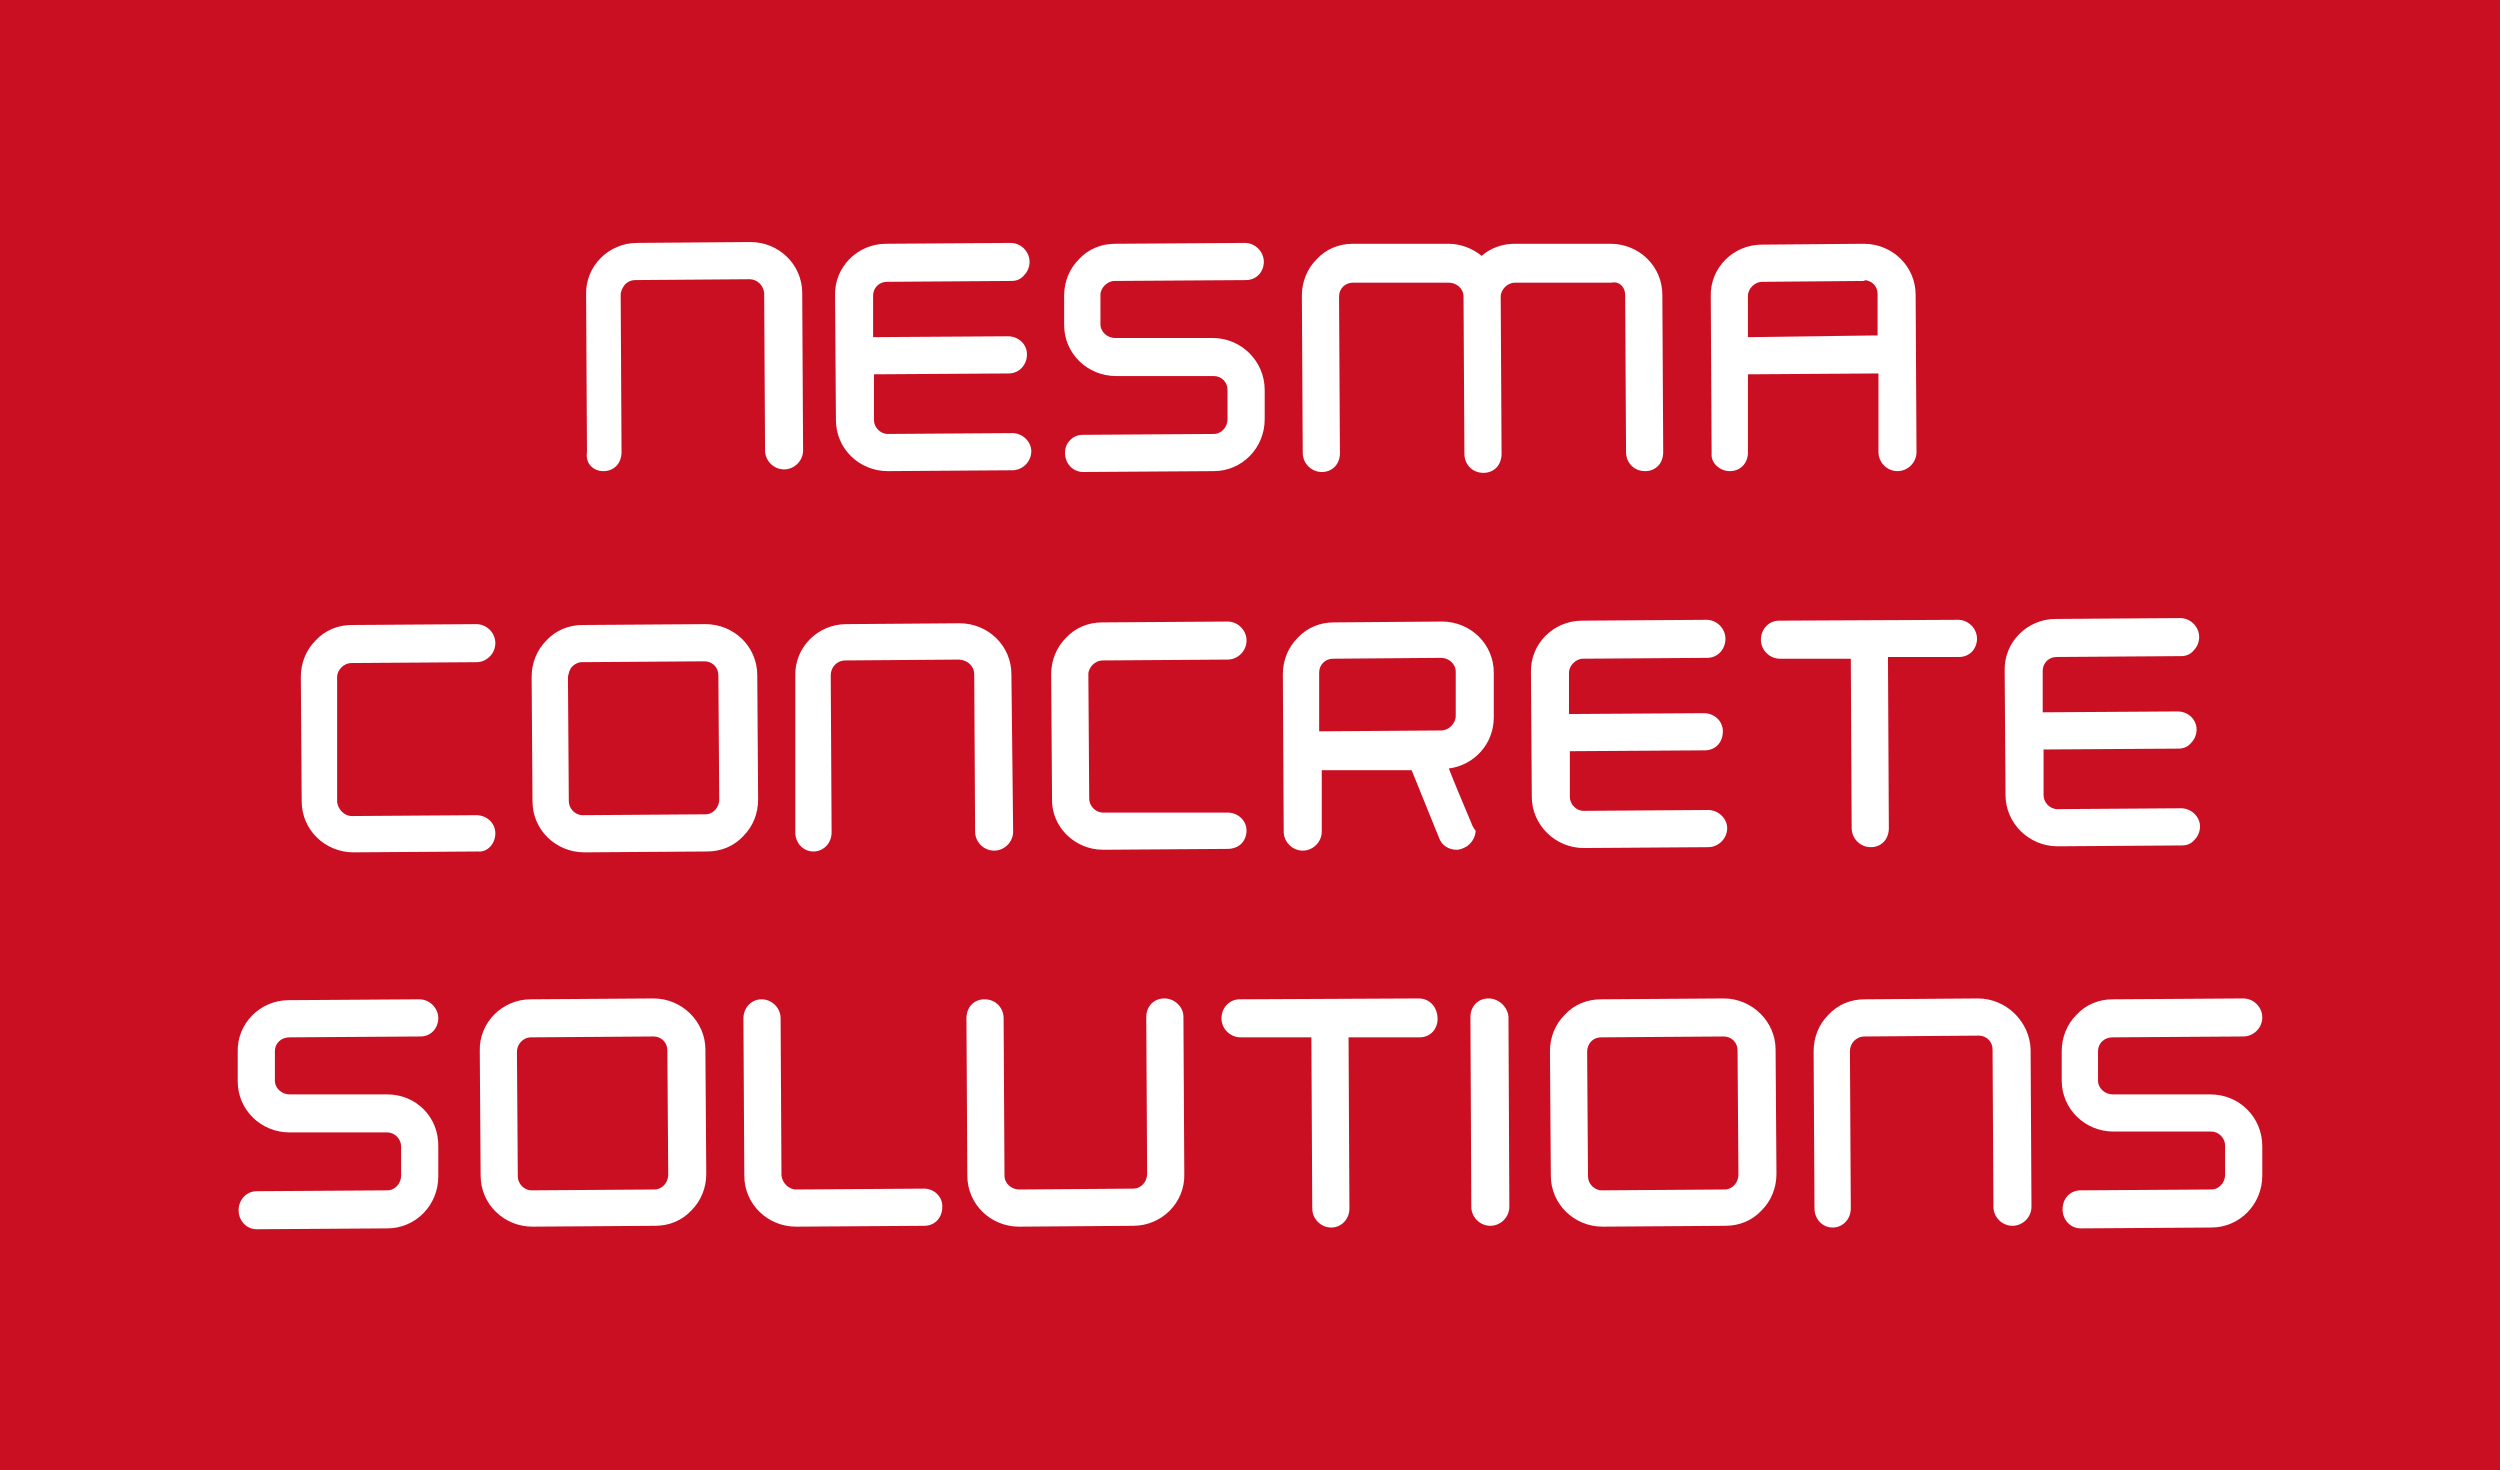 <?xml version="1.0" encoding="utf-8"?>
<!-- Generator: Adobe Illustrator 26.0.1, SVG Export Plug-In . SVG Version: 6.00 Build 0)  -->
<svg version="1.1" id="Layer_1" xmlns="http://www.w3.org/2000/svg" xmlns:xlink="http://www.w3.org/1999/xlink" x="0px" y="0px"
	 viewBox="0 0 289.2 170.1" style="enable-background:new 0 0 289.2 170.1;" xml:space="preserve">
<style type="text/css">
	.st0{fill:#CB0F22;}
	.st1{fill:#FFFFFF;}
</style>
<g>
	<rect class="st0" width="289.2" height="170.1"/>
	<g>
		<g>
			<path class="st1" d="M69.8,54.5L69.8,54.5c0.6,0,1.1-0.2,1.5-0.6c0.4-0.4,0.6-1,0.6-1.6l-0.1-18.2c0-0.4,0.2-0.8,0.5-1.2
				c0.3-0.3,0.7-0.5,1.2-0.5l13.2-0.1c0.9,0,1.6,0.7,1.7,1.6l0.1,18.2c0,1.2,1,2.2,2.2,2.2c1.2,0,2.2-1,2.2-2.2l-0.1-18.2
				c0-3.3-2.7-5.9-6-5.9l-13.1,0.1c-3.3,0-6,2.7-5.9,6l0.1,18.2C67.7,53.6,68.6,54.5,69.8,54.5z M69.8,54L69.8,54L69.8,54L69.8,54z"
				/>
			<path class="st1" d="M102.7,54.5l14.4-0.1c1.2,0,2.2-1,2.2-2.2c0-1.1-1-2.1-2.2-2.1l-14.4,0.1c-0.9,0-1.6-0.8-1.6-1.6l0-5.3
				l15.6-0.1c1.2,0,2.1-1,2.1-2.2c0-1.2-1-2.1-2.2-2.1L101,39l0-4.8c0-0.9,0.7-1.6,1.6-1.6l14.4-0.1c0.6,0,1.1-0.2,1.5-0.7
				c0.4-0.4,0.6-1,0.6-1.5c0-1.2-1-2.2-2.2-2.2l-14.4,0.1c-3.3,0-6,2.7-5.9,6l0.1,14.4C96.7,51.9,99.4,54.5,102.7,54.5z M102.7,54
				L102.7,54L102.7,54L102.7,54z"/>
			<path class="st1" d="M129.1,43.5l11.3,0c0.9,0,1.6,0.7,1.6,1.6l0,3.4c0,0.9-0.7,1.7-1.6,1.7l-15.1,0.1c-0.6,0-1.1,0.2-1.5,0.6
				c-0.4,0.4-0.6,0.9-0.6,1.5c0,1.2,0.9,2.2,2.1,2.2l15.1-0.1c3.3,0,5.9-2.7,5.9-6l0-3.4c0-3.3-2.7-6-6-6l-11.3,0
				c-0.9,0-1.7-0.7-1.7-1.6l0-3.4c0-0.4,0.2-0.8,0.5-1.1c0.3-0.3,0.7-0.5,1.2-0.5l15.1-0.1c0.6,0,1.1-0.2,1.5-0.6
				c0.4-0.4,0.6-1,0.6-1.5c0-1.2-1-2.2-2.2-2.2L129,28.2c-1.6,0-3.1,0.6-4.2,1.8c-1.1,1.1-1.7,2.6-1.7,4.2l0,3.4
				C123.1,40.9,125.8,43.5,129.1,43.5z M125.3,54L125.3,54L125.3,54L125.3,54z"/>
			<path class="st1" d="M188,34.1l0.1,18.2c0,1.2,0.9,2.2,2.2,2.2c0.6,0,1.1-0.2,1.5-0.6c0.4-0.4,0.6-1,0.6-1.6l-0.1-18.2
				c0-3.3-2.7-5.9-6-5.9l-11.1,0c-1.4,0-2.8,0.5-3.8,1.4c-1.1-0.9-2.5-1.4-3.8-1.4l-11.1,0c-1.6,0-3.1,0.6-4.2,1.8
				c-1.1,1.1-1.7,2.6-1.7,4.2l0.1,18.2c0,1.2,1,2.2,2.2,2.2h0c0.6,0,1.1-0.2,1.5-0.6c0.4-0.4,0.6-1,0.6-1.5l-0.1-18.2
				c0-0.9,0.7-1.6,1.6-1.6l11.1,0c0.9,0,1.7,0.7,1.7,1.6l0.1,18.2c0,1.2,0.9,2.2,2.2,2.2c0.6,0,1.1-0.2,1.5-0.6
				c0.4-0.4,0.6-1,0.6-1.6l-0.1-18.2c0-0.4,0.2-0.8,0.5-1.1c0.3-0.3,0.7-0.5,1.2-0.5l11.1,0C187.3,32.5,188,33.2,188,34.1z
				 M152.8,54.1L152.8,54.1L152.8,54.1L152.8,54.1z"/>
			<path class="st1" d="M200.1,54.5L200.1,54.5c0.6,0,1.1-0.2,1.5-0.6c0.4-0.4,0.6-1,0.6-1.5l0-9.1l15.1-0.1l0,9.1
				c0,1.2,1,2.2,2.2,2.2c1.2,0,2.2-1,2.2-2.2l-0.1-18.2c0-3.3-2.7-5.9-6-5.9l-11.8,0.1c-3.3,0-6,2.7-5.9,6l0.1,18.2
				C197.9,53.5,198.9,54.5,200.1,54.5z M215.6,31.9v0.5c0.9,0,1.6,0.7,1.6,1.6l0,4.8L202.2,39l0-4.8c0-0.4,0.2-0.8,0.5-1.1
				c0.3-0.3,0.7-0.5,1.2-0.5l11.8-0.1L215.6,31.9L215.6,31.9z M200.1,54L200.1,54L200.1,54L200.1,54z"/>
		</g>
		<g>
			<path class="st1" d="M57.3,96.4c0-1.2-1-2.1-2.2-2.1l-14.4,0.1c-0.9,0-1.6-0.8-1.7-1.6L39,78.3c0-0.4,0.2-0.8,0.5-1.1
				c0.3-0.3,0.7-0.5,1.2-0.5l14.4-0.1c0.6,0,1.1-0.2,1.6-0.7c0.4-0.4,0.6-1,0.6-1.5c0-1.2-1-2.2-2.2-2.2l-14.4,0.1
				c-1.6,0-3.1,0.6-4.2,1.8c-1.1,1.1-1.7,2.6-1.7,4.2l0.1,14.4c0,3.3,2.7,5.9,6,5.9l14.4-0.1C56.4,98.6,57.3,97.6,57.3,96.4z
				 M40.7,98.1L40.7,98.1L40.7,98.1L40.7,98.1z"/>
			<path class="st1" d="M87.6,78.1c0-3.3-2.7-5.9-6-5.9l-14.2,0.1c-1.6,0-3.1,0.6-4.2,1.8c-1.1,1.1-1.7,2.6-1.7,4.2l0.1,14.4
				c0,3.3,2.7,5.9,6,5.9l14.2-0.1c1.6,0,3.1-0.6,4.2-1.8c1.1-1.1,1.7-2.6,1.7-4.2L87.6,78.1z M66.2,77.1c0.3-0.3,0.7-0.5,1.1-0.5
				l14.2-0.1l0-0.5l0,0v0.5c0.9,0,1.6,0.7,1.6,1.6l0.1,14.4c0,0.9-0.7,1.7-1.6,1.7l-14.2,0.1c-0.9,0-1.6-0.8-1.6-1.6l-0.1-14.4
				C65.8,77.8,65.9,77.4,66.2,77.1z M67.4,98.1L67.4,98.1L67.4,98.1L67.4,98.1z"/>
			<path class="st1" d="M112.7,78l0.1,18.2c0,1.2,1,2.2,2.2,2.2c1.2,0,2.2-1,2.2-2.2L117,78c0-3.3-2.7-5.9-6-5.9l-13.1,0.1
				c-3.3,0-6,2.7-5.9,6L92,96.3c0,1.2,0.9,2.2,2.1,2.2h0c1.2,0,2.1-1,2.1-2.2l-0.1-18.2c0-0.9,0.7-1.7,1.7-1.7l13.2-0.1
				C112,76.4,112.7,77.1,112.7,78z M94.2,97.9L94.2,97.9L94.2,97.9L94.2,97.9z"/>
			<path class="st1" d="M127.6,98.3l14.4-0.1c0.6,0,1.2-0.2,1.6-0.6c0.4-0.4,0.6-1,0.6-1.5c0-1.2-1-2.1-2.2-2.1L127.6,94
				c-0.9,0-1.6-0.8-1.6-1.6l-0.1-14.4c0-0.4,0.2-0.8,0.5-1.1c0.3-0.3,0.7-0.5,1.2-0.5l14.4-0.1c1.2,0,2.2-1,2.2-2.2
				c0-1.2-1-2.2-2.2-2.2L127.5,72c-1.6,0-3.1,0.6-4.2,1.8c-1.1,1.1-1.7,2.6-1.7,4.2l0.1,14.4C121.6,95.6,124.3,98.3,127.6,98.3z
				 M127.6,97.8L127.6,97.8L127.6,97.8L127.6,97.8z"/>
			<path class="st1" d="M170.2,95.2c-0.8-1.9-1.9-4.5-2.6-6.3c3-0.4,5.2-2.9,5.2-5.9l0-5.2c0-3.3-2.7-5.9-6-5.9l-12.5,0.1
				c-1.6,0-3.1,0.6-4.2,1.8c-1.1,1.1-1.7,2.6-1.7,4.2l0.1,18.2c0,1.2,1,2.2,2.2,2.2h0c1.2,0,2.2-1,2.2-2.2l0-7.1l10.4,0l3.2,7.9
				c0.3,0.8,1.1,1.3,2,1.3c0.3,0,0.6-0.1,0.8-0.2c0.8-0.3,1.4-1.2,1.4-2C170.3,95.6,170.3,95.4,170.2,95.2z M166.7,75.6v0.5
				c0.9,0,1.7,0.7,1.7,1.6l0,5.1c0,0.9-0.8,1.7-1.7,1.7l-14.1,0.1l0-6.8c0-0.9,0.7-1.6,1.6-1.6l12.5-0.1L166.7,75.6L166.7,75.6z
				 M150.5,97.7L150.5,97.7L150.5,97.7L150.5,97.7z"/>
			<path class="st1" d="M183.2,98.1l14.4-0.1c1.2,0,2.2-1,2.2-2.2c0-1.1-1-2.1-2.2-2.1l-14.4,0.1c-0.9,0-1.6-0.8-1.6-1.6l0-5.3
				l15.6-0.1c0.6,0,1.1-0.2,1.5-0.6c0.4-0.4,0.6-1,0.6-1.6c0-1.2-1-2.1-2.2-2.1l-15.6,0.1l0-4.8c0-0.4,0.2-0.8,0.5-1.1
				c0.3-0.3,0.7-0.5,1.1-0.5l14.4-0.1c1.2,0,2.1-1,2.1-2.2c0-1.2-1-2.2-2.2-2.2l-14.4,0.1c-3.3,0-6,2.7-5.9,6l0.1,14.4
				C177.2,95.4,179.9,98.1,183.2,98.1z M183.2,97.6L183.2,97.6L183.2,97.6L183.2,97.6z"/>
			<path class="st1" d="M214.2,95.8c0,1.2,1,2.2,2.2,2.2h0c0.6,0,1.1-0.2,1.5-0.6c0.4-0.4,0.6-1,0.6-1.6l-0.1-19.8l8.2,0
				c0.6,0,1.1-0.2,1.5-0.6c0.4-0.4,0.6-1,0.6-1.5c0-1.2-1-2.2-2.2-2.2l-20.7,0.1c-1.2,0-2.1,1-2.1,2.2c0,1.2,1,2.2,2.2,2.2l8.2,0
				L214.2,95.8z M216.4,97.4L216.4,97.4L216.4,97.4L216.4,97.4z"/>
			<path class="st1" d="M238,97.9l14.4-0.1c0.6,0,1.1-0.2,1.5-0.7c0.4-0.4,0.6-1,0.6-1.5c0-1.1-1-2.1-2.2-2.1L238,93.6
				c-0.9,0-1.6-0.8-1.6-1.6l0-5.3l15.6-0.1c0.6,0,1.1-0.2,1.5-0.7c0.4-0.4,0.6-1,0.6-1.5c0-1.2-1-2.1-2.2-2.1l-15.6,0.1l0-4.8
				c0-0.9,0.7-1.6,1.6-1.6l14.4-0.1c0.6,0,1.1-0.2,1.5-0.7c0.4-0.4,0.6-1,0.6-1.5c0-1.2-1-2.2-2.2-2.2l-14.4,0.1c-3.3,0-6,2.7-5.9,6
				l0.1,14.4C232,95.2,234.7,97.9,238,97.9z M238,97.3L238,97.3L238,97.3L238,97.3z"/>
		</g>
		<g>
			<path class="st1" d="M44.8,126.6l-11.3,0c-0.9,0-1.7-0.7-1.7-1.6l0-3.4c0-0.9,0.7-1.6,1.7-1.6l15.1-0.1c0.6,0,1.1-0.2,1.5-0.6
				c0.4-0.4,0.6-1,0.6-1.5c0-1.2-1-2.2-2.2-2.2l-15.1,0.1c-3.3,0-6,2.7-5.9,6l0,3.4c0,3.3,2.7,5.9,6,5.9l11.3,0
				c0.9,0,1.6,0.8,1.6,1.6l0,3.4c0,0.9-0.7,1.7-1.6,1.7l-15.1,0.1c-1.2,0-2.1,1-2.1,2.2c0,1.2,0.9,2.2,2.1,2.2l15.1-0.1
				c3.3,0,5.9-2.7,5.9-6l0-3.4C50.8,129.2,48.1,126.6,44.8,126.6z M29.8,141.4L29.8,141.4L29.8,141.4L29.8,141.4z"/>
			<path class="st1" d="M75.6,115.5l-14.2,0.1c-3.3,0-6,2.7-5.9,6l0.1,14.4c0,3.3,2.7,5.9,6,5.9l14.2-0.1c1.6,0,3.1-0.6,4.2-1.8
				c1.1-1.1,1.7-2.6,1.7-4.2l-0.1-14.4C81.6,118.2,78.9,115.5,75.6,115.5z M61.4,120l14.2-0.1l0-0.5l0,0v0.5c0.9,0,1.6,0.7,1.6,1.6
				l0.1,14.4c0,0.9-0.7,1.7-1.6,1.7l-14.2,0.1c-0.9,0-1.6-0.8-1.6-1.6l-0.1-14.4C59.8,120.7,60.6,120,61.4,120z M61.5,141.4
				L61.5,141.4L61.5,141.4L61.5,141.4z"/>
			<path class="st1" d="M106.9,137.5l-14.8,0.1c-0.9,0-1.6-0.8-1.7-1.6l-0.1-18.2c0-1.2-1-2.2-2.2-2.2c-1.2,0-2.1,1-2.1,2.2
				l0.1,18.2c0,3.3,2.7,5.9,6,5.9l14.8-0.1c0.6,0,1.1-0.2,1.5-0.6c0.4-0.4,0.6-1,0.6-1.5C109.1,138.5,108.1,137.5,106.9,137.5z
				 M92.1,141.3L92.1,141.3L92.1,141.3L92.1,141.3z"/>
			<path class="st1" d="M134.7,115.5c-0.6,0-1.1,0.2-1.5,0.6c-0.4,0.4-0.6,1-0.6,1.5l0.1,18.2c0,0.9-0.7,1.7-1.6,1.7l-13.2,0.1
				c-0.9,0-1.7-0.7-1.7-1.6l-0.1-18.2c0-1.2-0.9-2.2-2.2-2.2c-0.6,0-1.1,0.2-1.5,0.6c-0.4,0.4-0.6,1-0.6,1.6l0.1,18.2
				c0,3.3,2.7,5.9,6,5.9l13.2-0.1c3.3,0,6-2.7,5.9-6l-0.1-18.2C136.9,116.5,135.9,115.5,134.7,115.5z M117.8,141.4L117.8,141.4
				L117.8,141.4L117.8,141.4z"/>
			<path class="st1" d="M164.1,115.5l-20.7,0.1c-1.2,0-2.1,1-2.1,2.2c0,1.2,1,2.2,2.2,2.2l8.2,0l0.1,19.8c0,1.2,1,2.2,2.2,2.2h0
				c1.2,0,2.1-1,2.1-2.2l-0.1-19.8l8.2,0c0.6,0,1.1-0.2,1.5-0.6c0.4-0.4,0.6-1,0.6-1.5C166.3,116.5,165.4,115.5,164.1,115.5z
				 M153.9,141.4L153.9,141.4L153.9,141.4L153.9,141.4z"/>
			<path class="st1" d="M172.2,115.5c-0.6,0-1.1,0.2-1.5,0.6c-0.4,0.4-0.6,1-0.6,1.5l0.1,22c0,1.2,1,2.2,2.2,2.2h0h0
				c1.2,0,2.2-1,2.2-2.2l-0.1-22C174.4,116.5,173.4,115.5,172.2,115.5z M172.3,141.3L172.3,141.3L172.3,141.3L172.3,141.3z"/>
			<path class="st1" d="M199.4,115.5l-14.2,0.1c-1.6,0-3.1,0.6-4.2,1.8c-1.1,1.1-1.7,2.6-1.7,4.2l0.1,14.4c0,3.3,2.7,5.9,6,5.9
				l14.2-0.1c1.6,0,3.1-0.6,4.2-1.8c1.1-1.1,1.7-2.6,1.7-4.2l-0.1-14.4C205.4,118.2,202.7,115.5,199.4,115.5z M185.2,120l14.2-0.1
				l0-0.5l0,0v0.5c0.9,0,1.6,0.7,1.6,1.6l0.1,14.4c0,0.9-0.7,1.7-1.6,1.7l-14.2,0.1c-0.9,0-1.6-0.8-1.6-1.6l-0.1-14.4
				C183.6,120.7,184.3,120,185.2,120z M185.2,141.4L185.2,141.4L185.2,141.4L185.2,141.4z"/>
			<path class="st1" d="M228.8,115.5l-13.1,0.1c-1.6,0-3.1,0.6-4.2,1.8c-1.1,1.1-1.7,2.6-1.7,4.2l0.1,18.2c0,1.2,0.9,2.2,2.1,2.2h0
				c1.2,0,2.1-1,2.1-2.2l-0.1-18.2c0-0.9,0.7-1.7,1.7-1.7l13.2-0.1c0.9,0,1.6,0.7,1.6,1.6l0.1,18.2c0,1.2,1,2.2,2.2,2.2
				c1.2,0,2.2-1,2.2-2.2l-0.1-18.2C234.8,118.2,232.1,115.5,228.8,115.5z M212,141.4L212,141.4L212,141.4L212,141.4z"/>
			<path class="st1" d="M255.7,126.6l-11.3,0c-0.9,0-1.7-0.7-1.7-1.6l0-3.4c0-0.9,0.7-1.6,1.7-1.6l15.1-0.1c1.2,0,2.2-1,2.2-2.2
				c0-1.2-1-2.2-2.2-2.2l-15.1,0.1c-1.6,0-3.1,0.6-4.2,1.8c-1.1,1.1-1.7,2.6-1.7,4.2l0,3.4c0,3.3,2.7,5.9,6,5.9l11.3,0
				c0.9,0,1.6,0.8,1.6,1.6l0,3.4c0,0.9-0.7,1.7-1.6,1.7l-15.1,0.1c-1.2,0-2.1,0.9-2.1,2.2c0,1.2,0.9,2.2,2.1,2.2l15.1-0.1
				c3.3,0,5.9-2.7,5.9-6l0-3.4C261.7,129.2,259,126.6,255.7,126.6z M240.7,141.4L240.7,141.4L240.7,141.4L240.7,141.4z"/>
		</g>
	</g>
</g>
</svg>
